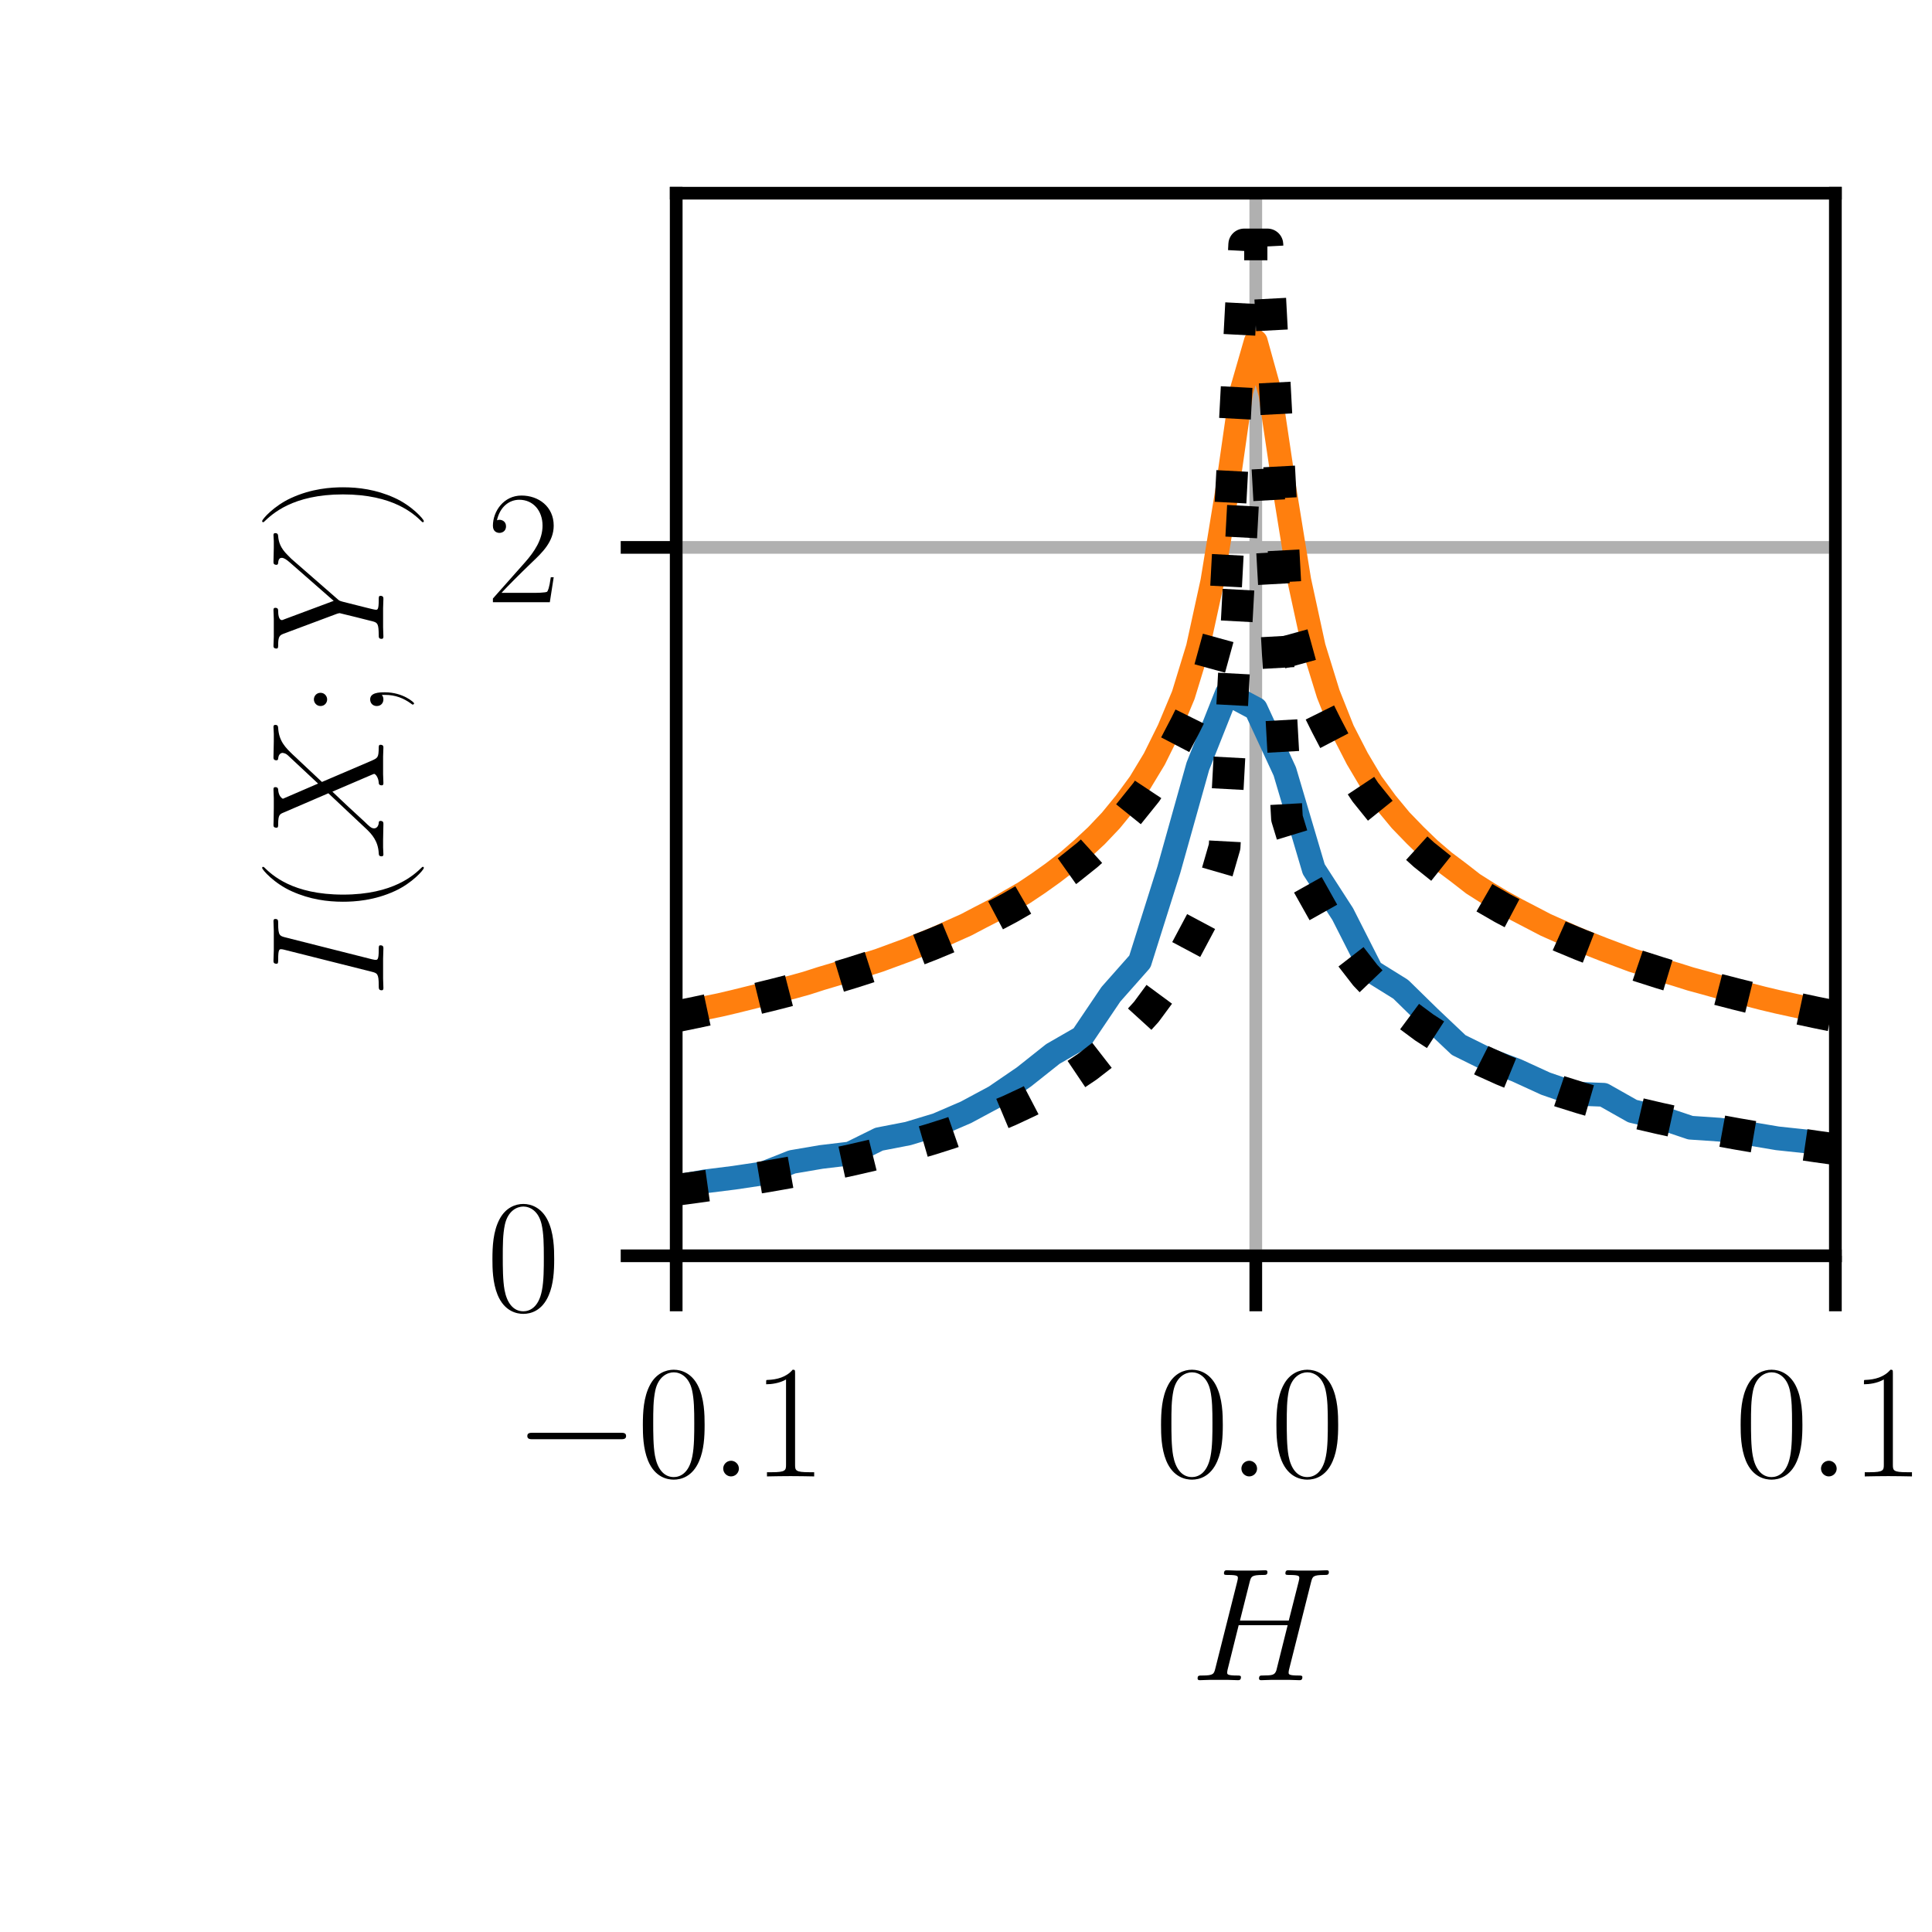 <?xml version="1.0" encoding="utf-8" standalone="no"?>
<!DOCTYPE svg PUBLIC "-//W3C//DTD SVG 1.1//EN"
  "http://www.w3.org/Graphics/SVG/1.1/DTD/svg11.dtd">
<svg xmlns:xlink="http://www.w3.org/1999/xlink" width="121.89pt" height="121.89pt" viewBox="0 0 121.89 121.89" xmlns="http://www.w3.org/2000/svg" version="1.1">
 <defs>
  <style type="text/css">*{stroke-linejoin: round; stroke-linecap: butt}</style>
 </defs>
 <g id="figure_1">
  <g id="patch_1">
   <path d="M 0 121.89 
L 121.89 121.89 
L 121.89 0 
L 0 0 
z
" style="fill: #ffffff"/>
  </g>
  <g id="axes_1">
   <g id="patch_2">
    <path d="M 42.661 79.228 
L 115.795 79.228 
L 115.795 12.189 
L 42.661 12.189 
z
" style="fill: #ffffff"/>
   </g>
   <g id="matplotlib.axis_1">
    <g id="xtick_1">
     <g id="line2d_1">
      <path d="M 42.661 79.228 
L 42.661 12.189 
" clip-path="url(#paaaa61aeb6)" style="fill: none; stroke: #b0b0b0; stroke-width: 0.8; stroke-linecap: square"/>
     </g>
     <g id="line2d_2">
      <defs>
       <path id="m52e7b500be" d="M 0 0 
L 0 3.5 
" style="stroke: #000000; stroke-width: 0.8"/>
      </defs>
      <g>
       <use xlink:href="#m52e7b500be" x="42.661" y="79.228" style="stroke: #000000; stroke-width: 0.8"/>
      </g>
     </g>
     <g id="text_1">
      <!-- $\mathdefault{−0.1}$ -->
      <g transform="translate(32.422 93.147) scale(0.1 -0.1)">
       <defs>
        <path id="CMSY10-0" d="M 4218 1472 
C 4326 1472 4442 1472 4442 1600 
C 4442 1728 4326 1728 4218 1728 
L 755 1728 
C 646 1728 531 1728 531 1600 
C 531 1472 646 1472 755 1472 
L 4218 1472 
z
" transform="scale(0.016)"/>
        <path id="CMR17-30" d="M 2688 2038 
C 2688 2430 2682 3099 2413 3613 
C 2176 4063 1798 4224 1466 4224 
C 1158 4224 768 4082 525 3620 
C 269 3137 243 2539 243 2038 
C 243 1671 250 1112 448 623 
C 723 -39 1216 -128 1466 -128 
C 1760 -128 2208 -7 2470 604 
C 2662 1048 2688 1568 2688 2038 
z
M 1466 -26 
C 1056 -26 813 328 723 816 
C 653 1196 653 1749 653 2109 
C 653 2604 653 3015 736 3407 
C 858 3954 1216 4121 1466 4121 
C 1728 4121 2067 3947 2189 3420 
C 2272 3054 2278 2623 2278 2109 
C 2278 1691 2278 1176 2202 797 
C 2067 96 1690 -26 1466 -26 
z
" transform="scale(0.016)"/>
        <path id="CMMI12-3a" d="M 1178 307 
C 1178 492 1024 620 870 620 
C 685 620 557 467 557 313 
C 557 128 710 0 864 0 
C 1050 0 1178 153 1178 307 
z
" transform="scale(0.016)"/>
        <path id="CMR17-31" d="M 1702 4083 
C 1702 4217 1696 4224 1606 4224 
C 1357 3927 979 3833 621 3820 
C 602 3820 570 3820 563 3808 
C 557 3795 557 3782 557 3648 
C 755 3648 1088 3686 1344 3839 
L 1344 467 
C 1344 243 1331 166 781 166 
L 589 166 
L 589 0 
C 896 6 1216 12 1523 12 
C 1830 12 2150 6 2458 0 
L 2458 166 
L 2266 166 
C 1715 166 1702 236 1702 467 
L 1702 4083 
z
" transform="scale(0.016)"/>
       </defs>
       <use xlink:href="#CMSY10-0" transform="scale(0.996)"/>
       <use xlink:href="#CMR17-30" transform="translate(77.487 0) scale(0.996)"/>
       <use xlink:href="#CMMI12-3a" transform="translate(123.178 0) scale(0.996)"/>
       <use xlink:href="#CMR17-31" transform="translate(150.275 0) scale(0.996)"/>
      </g>
     </g>
    </g>
    <g id="xtick_2">
     <g id="line2d_3">
      <path d="M 79.228 79.228 
L 79.228 12.189 
" clip-path="url(#paaaa61aeb6)" style="fill: none; stroke: #b0b0b0; stroke-width: 0.8; stroke-linecap: square"/>
     </g>
     <g id="line2d_4">
      <g>
       <use xlink:href="#m52e7b500be" x="79.228" y="79.228" style="stroke: #000000; stroke-width: 0.8"/>
      </g>
     </g>
     <g id="text_2">
      <!-- $\mathdefault{0.0}$ -->
      <g transform="translate(72.863 93.147) scale(0.1 -0.1)">
       <use xlink:href="#CMR17-30" transform="scale(0.996)"/>
       <use xlink:href="#CMMI12-3a" transform="translate(45.69 0) scale(0.996)"/>
       <use xlink:href="#CMR17-30" transform="translate(72.788 0) scale(0.996)"/>
      </g>
     </g>
    </g>
    <g id="xtick_3">
     <g id="line2d_5">
      <path d="M 115.795 79.228 
L 115.795 12.189 
" clip-path="url(#paaaa61aeb6)" style="fill: none; stroke: #b0b0b0; stroke-width: 0.8; stroke-linecap: square"/>
     </g>
     <g id="line2d_6">
      <g>
       <use xlink:href="#m52e7b500be" x="115.795" y="79.228" style="stroke: #000000; stroke-width: 0.8"/>
      </g>
     </g>
     <g id="text_3">
      <!-- $\mathdefault{0.1}$ -->
      <g transform="translate(109.43 93.147) scale(0.1 -0.1)">
       <use xlink:href="#CMR17-30" transform="scale(0.996)"/>
       <use xlink:href="#CMMI12-3a" transform="translate(45.69 0) scale(0.996)"/>
       <use xlink:href="#CMR17-31" transform="translate(72.788 0) scale(0.996)"/>
      </g>
     </g>
    </g>
    <g id="text_4">
     <!-- $H$ -->
     <g transform="translate(75.088 106.003) scale(0.1 -0.1)">
      <defs>
       <path id="CMMI12-48" d="M 4787 3886 
C 4845 4102 4858 4166 5312 4166 
C 5427 4166 5491 4166 5491 4281 
C 5491 4352 5434 4352 5395 4352 
C 5280 4352 5146 4339 5024 4339 
L 4269 4339 
C 4147 4339 4013 4352 3891 4352 
C 3846 4352 3770 4352 3770 4230 
C 3770 4166 3814 4166 3936 4166 
C 4320 4166 4320 4115 4320 4045 
C 4320 4032 4320 3994 4294 3899 
L 3904 2361 
L 1971 2361 
L 2355 3886 
C 2413 4102 2426 4166 2880 4166 
C 2995 4166 3059 4166 3059 4281 
C 3059 4352 3002 4352 2963 4352 
C 2848 4352 2714 4339 2592 4339 
L 1837 4339 
C 1715 4339 1581 4352 1459 4352 
C 1414 4352 1338 4352 1338 4230 
C 1338 4166 1382 4166 1504 4166 
C 1888 4166 1888 4115 1888 4045 
C 1888 4032 1888 3994 1862 3899 
L 998 472 
C 941 249 928 185 486 185 
C 339 185 294 185 294 64 
C 294 0 365 0 384 0 
C 499 0 634 12 755 12 
L 1510 12 
C 1632 12 1766 0 1888 0 
C 1939 0 2010 0 2010 121 
C 2010 185 1952 185 1856 185 
C 1466 185 1466 236 1466 300 
C 1466 306 1466 351 1478 402 
L 1920 2176 
L 3859 2176 
C 3750 1755 3424 421 3411 383 
C 3341 191 3238 191 2861 185 
C 2784 185 2726 185 2726 64 
C 2726 0 2797 0 2816 0 
C 2931 0 3066 12 3187 12 
L 3942 12 
C 4064 12 4198 0 4320 0 
C 4371 0 4442 0 4442 121 
C 4442 185 4384 185 4288 185 
C 3898 185 3898 236 3898 300 
C 3898 306 3898 351 3910 402 
L 4787 3886 
z
" transform="scale(0.016)"/>
      </defs>
      <use xlink:href="#CMMI12-48" transform="scale(0.996)"/>
     </g>
    </g>
   </g>
   <g id="matplotlib.axis_2">
    <g id="ytick_1">
     <g id="line2d_7">
      <path d="M 42.661 79.228 
L 115.795 79.228 
" clip-path="url(#paaaa61aeb6)" style="fill: none; stroke: #b0b0b0; stroke-width: 0.8; stroke-linecap: square"/>
     </g>
     <g id="line2d_8">
      <defs>
       <path id="me9f376ee41" d="M 0 0 
L -3.5 0 
" style="stroke: #000000; stroke-width: 0.8"/>
      </defs>
      <g>
       <use xlink:href="#me9f376ee41" x="42.661" y="79.228" style="stroke: #000000; stroke-width: 0.8"/>
      </g>
     </g>
     <g id="text_5">
      <!-- $\mathdefault{0}$ -->
      <g transform="translate(30.68 82.688) scale(0.1 -0.1)">
       <use xlink:href="#CMR17-30" transform="scale(0.996)"/>
      </g>
     </g>
    </g>
    <g id="ytick_2">
     <g id="line2d_9">
      <path d="M 42.661 34.535 
L 115.795 34.535 
" clip-path="url(#paaaa61aeb6)" style="fill: none; stroke: #b0b0b0; stroke-width: 0.8; stroke-linecap: square"/>
     </g>
     <g id="line2d_10">
      <g>
       <use xlink:href="#me9f376ee41" x="42.661" y="34.535" style="stroke: #000000; stroke-width: 0.8"/>
      </g>
     </g>
     <g id="text_6">
      <!-- $\mathdefault{2}$ -->
      <g transform="translate(30.68 37.995) scale(0.1 -0.1)">
       <defs>
        <path id="CMR17-32" d="M 2669 990 
L 2554 990 
C 2490 537 2438 460 2413 422 
C 2381 371 1920 371 1830 371 
L 602 371 
C 832 620 1280 1073 1824 1596 
C 2214 1966 2669 2400 2669 3033 
C 2669 3788 2067 4224 1395 4224 
C 691 4224 262 3603 262 3027 
C 262 2777 448 2745 525 2745 
C 589 2745 781 2783 781 3007 
C 781 3206 614 3264 525 3264 
C 486 3264 448 3257 422 3244 
C 544 3788 915 4057 1306 4057 
C 1862 4057 2227 3616 2227 3033 
C 2227 2477 1901 1998 1536 1583 
L 262 147 
L 262 0 
L 2515 0 
L 2669 990 
z
" transform="scale(0.016)"/>
       </defs>
       <use xlink:href="#CMR17-32" transform="scale(0.996)"/>
      </g>
     </g>
    </g>
    <g id="text_7">
     <!-- $I(X;Y)$ -->
     <g transform="translate(24.189 62.894) rotate(-90) scale(0.1 -0.1)">
      <defs>
       <path id="CMMI12-49" d="M 2355 3879 
C 2413 4102 2426 4166 2893 4166 
C 3034 4166 3085 4166 3085 4287 
C 3085 4352 3014 4352 2995 4352 
C 2880 4352 2739 4339 2624 4339 
L 1837 4339 
C 1709 4339 1562 4352 1434 4352 
C 1382 4352 1312 4352 1312 4230 
C 1312 4166 1363 4166 1491 4166 
C 1888 4166 1888 4115 1888 4045 
C 1888 4000 1875 3962 1862 3905 
L 998 472 
C 941 249 928 185 461 185 
C 320 185 262 185 262 64 
C 262 0 326 0 358 0 
C 474 0 614 12 730 12 
L 1517 12 
C 1645 12 1786 0 1914 0 
C 1965 0 2042 0 2042 115 
C 2042 185 2003 185 1862 185 
C 1466 185 1466 236 1466 312 
C 1466 325 1466 357 1491 459 
L 2355 3879 
z
" transform="scale(0.016)"/>
       <path id="CMR17-28" d="M 1958 -1562 
C 1958 -1556 1958 -1543 1939 -1524 
C 1645 -1223 858 -403 858 1596 
C 858 3595 1632 4408 1946 4729 
C 1946 4735 1958 4748 1958 4767 
C 1958 4787 1939 4800 1914 4800 
C 1843 4800 1299 4325 986 3620 
C 666 2909 576 2218 576 1603 
C 576 1141 621 360 1005 -467 
C 1312 -1133 1837 -1600 1914 -1600 
C 1946 -1600 1958 -1588 1958 -1562 
z
" transform="scale(0.016)"/>
       <path id="CMMI12-58" d="M 3040 2586 
L 2438 3981 
C 2522 4134 2714 4159 2790 4166 
C 2829 4166 2899 4172 2899 4281 
C 2899 4352 2842 4352 2803 4352 
C 2694 4352 2566 4339 2458 4339 
L 2086 4339 
C 1696 4339 1414 4352 1408 4352 
C 1357 4352 1293 4352 1293 4230 
C 1293 4166 1350 4166 1434 4166 
C 1805 4166 1830 4102 1894 3949 
L 2656 2179 
L 1267 701 
C 1037 453 762 211 288 185 
C 211 179 160 179 160 64 
C 160 44 166 0 237 0 
C 326 0 422 12 512 12 
L 813 12 
C 1018 12 1242 0 1440 0 
C 1485 0 1562 0 1562 115 
C 1562 179 1517 185 1478 185 
C 1350 198 1267 268 1267 370 
C 1267 478 1344 555 1530 746 
L 2099 1363 
C 2240 1510 2579 1879 2720 2019 
L 3392 453 
C 3398 440 3424 376 3424 370 
C 3424 312 3283 198 3078 185 
C 3040 185 2970 179 2970 64 
C 2970 0 3034 0 3066 0 
C 3174 0 3302 12 3411 12 
L 4115 12 
C 4230 12 4352 0 4461 0 
C 4506 0 4576 0 4576 121 
C 4576 185 4512 185 4454 185 
C 4070 191 4058 223 3949 459 
L 3104 2433 
L 3917 3300 
C 3981 3363 4128 3523 4186 3586 
C 4461 3873 4717 4134 5235 4166 
C 5299 4172 5363 4172 5363 4281 
C 5363 4352 5306 4352 5280 4352 
C 5190 4352 5094 4339 5005 4339 
L 4710 4339 
C 4506 4339 4282 4352 4083 4352 
C 4038 4352 3962 4352 3962 4236 
C 3962 4172 4006 4166 4045 4166 
C 4147 4153 4256 4102 4256 3981 
L 4250 3968 
C 4243 3924 4230 3860 4160 3784 
L 3040 2586 
z
" transform="scale(0.016)"/>
       <path id="CMR17-3b" d="M 1062 2489 
C 1062 2649 934 2752 800 2752 
C 672 2752 538 2649 538 2489 
C 538 2329 666 2227 800 2227 
C 928 2227 1062 2329 1062 2489 
z
M 979 -69 
C 979 -469 851 -795 634 -1095 
C 595 -1140 595 -1152 595 -1159 
C 595 -1191 621 -1216 646 -1216 
C 678 -1216 1082 -782 1082 -57 
C 1082 192 1062 524 800 524 
C 659 524 538 428 538 262 
C 538 96 659 0 800 0 
C 864 0 934 19 979 64 
L 979 -69 
z
" transform="scale(0.016)"/>
       <path id="CMMI12-59" d="M 3763 3644 
L 3910 3790 
C 4192 4077 4429 4147 4653 4166 
C 4723 4172 4781 4179 4781 4287 
C 4781 4352 4717 4352 4704 4352 
C 4627 4352 4544 4339 4467 4339 
L 4205 4339 
C 4019 4339 3821 4352 3642 4352 
C 3597 4352 3526 4352 3526 4230 
C 3526 4172 3590 4166 3610 4166 
C 3802 4153 3802 4058 3802 4019 
C 3802 3949 3750 3854 3622 3707 
L 2099 1968 
L 1376 3905 
C 1338 3994 1338 4007 1338 4019 
C 1338 4153 1600 4166 1677 4166 
C 1754 4166 1824 4166 1824 4281 
C 1824 4352 1766 4352 1728 4352 
C 1619 4352 1491 4339 1382 4339 
L 672 4339 
C 557 4339 435 4352 326 4352 
C 282 4352 211 4352 211 4230 
C 211 4166 269 4166 365 4166 
C 678 4166 736 4109 794 3962 
L 1587 1841 
C 1594 1822 1613 1752 1613 1733 
C 1613 1714 1299 459 1280 395 
C 1229 223 1165 191 755 185 
C 646 185 595 185 595 64 
C 595 0 666 0 685 0 
C 800 0 934 12 1056 12 
L 1811 12 
C 1926 12 2061 0 2176 0 
C 2221 0 2298 0 2298 115 
C 2298 185 2253 185 2144 185 
C 1747 185 1747 230 1747 300 
C 1747 344 1798 548 1830 676 
L 2061 1593 
C 2099 1726 2099 1739 2157 1803 
L 3763 3644 
z
" transform="scale(0.016)"/>
       <path id="CMR17-29" d="M 1683 1596 
C 1683 2057 1638 2839 1254 3665 
C 947 4332 422 4800 346 4800 
C 326 4800 301 4793 301 4761 
C 301 4748 307 4742 314 4729 
C 621 4408 1402 3595 1402 1603 
C 1402 -396 627 -1210 314 -1530 
C 307 -1543 301 -1549 301 -1562 
C 301 -1594 326 -1600 346 -1600 
C 416 -1600 960 -1127 1274 -422 
C 1594 289 1683 981 1683 1596 
z
" transform="scale(0.016)"/>
      </defs>
      <use xlink:href="#CMMI12-49" transform="scale(0.996)"/>
      <use xlink:href="#CMR17-28" transform="translate(50.857 0) scale(0.996)"/>
      <use xlink:href="#CMMI12-58" transform="translate(86.137 0) scale(0.996)"/>
      <use xlink:href="#CMR17-3b" transform="translate(174.93 0) scale(0.996)"/>
      <use xlink:href="#CMMI12-59" transform="translate(216.405 0) scale(0.996)"/>
      <use xlink:href="#CMR17-29" transform="translate(294.682 0) scale(0.996)"/>
     </g>
    </g>
   </g>
   <g id="line2d_11">
    <path d="M 42.661 74.857 
L 44.49 74.532 
L 46.318 74.303 
L 48.146 74.03 
L 49.975 73.305 
L 51.803 72.993 
L 53.631 72.774 
L 55.46 71.87 
L 57.288 71.516 
L 59.117 70.964 
L 60.945 70.175 
L 62.773 69.193 
L 64.602 67.942 
L 66.43 66.491 
L 68.258 65.439 
L 70.087 62.729 
L 71.915 60.663 
L 73.743 54.869 
L 75.572 48.346 
L 77.4 43.744 
L 79.228 44.718 
L 81.057 48.669 
L 82.885 54.838 
L 84.713 57.671 
L 86.542 61.276 
L 88.37 62.412 
L 90.198 64.202 
L 92.027 65.932 
L 93.855 66.836 
L 95.683 67.529 
L 97.512 68.368 
L 99.34 69 
L 101.169 69.07 
L 102.997 70.103 
L 104.825 70.531 
L 106.654 71.147 
L 108.482 71.271 
L 110.31 71.51 
L 112.139 71.818 
L 113.967 72.013 
L 115.795 72.422 
" clip-path="url(#paaaa61aeb6)" style="fill: none; stroke: #1f77b4; stroke-width: 1.5; stroke-linecap: square"/>
   </g>
   <g id="line2d_12">
    <path d="M 42.661 63.986 
L 43.576 63.796 
L 44.49 63.594 
L 45.404 63.407 
L 46.318 63.193 
L 47.232 62.967 
L 48.146 62.74 
L 49.061 62.509 
L 49.975 62.282 
L 50.889 62.027 
L 51.803 61.733 
L 52.717 61.462 
L 53.631 61.18 
L 54.546 60.88 
L 55.46 60.592 
L 56.374 60.256 
L 57.288 59.92 
L 58.202 59.543 
L 59.117 59.172 
L 60.031 58.76 
L 60.945 58.352 
L 61.859 57.872 
L 62.773 57.402 
L 63.687 56.855 
L 64.602 56.332 
L 65.516 55.72 
L 66.43 55.068 
L 67.344 54.367 
L 68.258 53.575 
L 69.172 52.725 
L 70.087 51.761 
L 71.001 50.644 
L 71.915 49.396 
L 72.829 47.884 
L 73.743 46.039 
L 74.657 43.853 
L 75.572 40.862 
L 76.486 36.681 
L 77.4 31.088 
L 78.314 24.713 
L 79.228 21.544 
L 80.143 24.842 
L 81.057 30.969 
L 81.971 36.61 
L 82.885 40.821 
L 83.799 43.778 
L 84.713 46.076 
L 85.628 47.856 
L 86.542 49.397 
L 87.456 50.65 
L 88.37 51.754 
L 89.284 52.698 
L 90.198 53.583 
L 91.113 54.367 
L 92.027 55.053 
L 92.941 55.764 
L 93.855 56.343 
L 94.769 56.889 
L 95.683 57.396 
L 96.598 57.871 
L 97.512 58.348 
L 98.426 58.756 
L 99.34 59.169 
L 100.254 59.541 
L 101.169 59.902 
L 102.083 60.247 
L 102.997 60.589 
L 103.911 60.875 
L 104.825 61.209 
L 105.739 61.474 
L 106.654 61.763 
L 107.568 62.012 
L 108.482 62.268 
L 109.396 62.502 
L 110.31 62.75 
L 111.224 62.986 
L 112.139 63.204 
L 113.053 63.404 
L 113.967 63.602 
L 114.881 63.787 
L 115.795 63.99 
" clip-path="url(#paaaa61aeb6)" style="fill: none; stroke: #ff7f0e; stroke-width: 1.5; stroke-linecap: square"/>
   </g>
   <g id="line2d_13">
    <path d="M 42.661 64.126 
L 43.897 63.873 
L 45.133 63.608 
L 46.369 63.332 
L 47.604 63.042 
L 48.84 62.739 
L 50.076 62.42 
L 51.311 62.084 
L 52.547 61.731 
L 53.783 61.357 
L 55.019 60.961 
L 56.254 60.54 
L 57.49 60.092 
L 58.726 59.613 
L 59.961 59.099 
L 61.197 58.545 
L 62.433 57.946 
L 63.668 57.294 
L 64.904 56.58 
L 66.14 55.792 
L 67.376 54.916 
L 68.611 53.93 
L 69.847 52.809 
L 71.083 51.511 
L 72.318 49.978 
L 73.554 48.115 
L 74.79 45.745 
L 76.026 43.256 
L 77.261 38.771 
L 78.497 15.422 
L 79.96 15.422 
L 81.195 38.771 
L 82.431 43.256 
L 83.667 45.745 
L 84.903 48.115 
L 86.138 49.978 
L 87.374 51.511 
L 88.61 52.809 
L 89.845 53.93 
L 91.081 54.916 
L 92.317 55.792 
L 93.552 56.58 
L 94.788 57.294 
L 96.024 57.946 
L 97.26 58.545 
L 98.495 59.099 
L 99.731 59.613 
L 100.967 60.092 
L 102.202 60.54 
L 103.438 60.961 
L 104.674 61.357 
L 105.91 61.731 
L 107.145 62.084 
L 108.381 62.42 
L 109.617 62.739 
L 110.852 63.042 
L 112.088 63.332 
L 113.324 63.608 
L 114.56 63.873 
L 115.795 64.126 
" clip-path="url(#paaaa61aeb6)" style="fill: none; stroke-dasharray: 2,3.3; stroke-dashoffset: 0; stroke: #000000; stroke-width: 2"/>
   </g>
   <g id="line2d_14">
    <path d="M 42.661 75.069 
L 43.897 74.904 
L 45.133 74.73 
L 46.369 74.546 
L 47.604 74.351 
L 48.84 74.144 
L 50.076 73.924 
L 51.311 73.689 
L 52.547 73.439 
L 53.783 73.171 
L 55.019 72.884 
L 56.254 72.575 
L 57.49 72.241 
L 58.726 71.88 
L 59.961 71.487 
L 61.197 71.058 
L 62.433 70.588 
L 63.668 70.069 
L 64.904 69.492 
L 66.14 68.847 
L 67.376 68.12 
L 68.611 67.289 
L 69.847 66.329 
L 71.083 65.199 
L 72.318 63.843 
L 73.554 62.167 
L 74.79 59.997 
L 76.026 57.676 
L 77.261 53.417 
L 78.497 30.421 
L 79.96 29.488 
L 81.195 51.626 
L 82.431 55.675 
L 83.667 57.877 
L 84.903 59.937 
L 86.138 61.53 
L 87.374 62.821 
L 88.61 63.898 
L 89.845 64.816 
L 91.081 65.614 
L 92.317 66.314 
L 93.552 66.937 
L 94.788 67.496 
L 96.024 68.001 
L 97.26 68.461 
L 98.495 68.881 
L 99.731 69.268 
L 100.967 69.626 
L 102.202 69.957 
L 103.438 70.266 
L 104.674 70.554 
L 105.91 70.824 
L 107.145 71.078 
L 108.381 71.316 
L 109.617 71.542 
L 110.852 71.754 
L 112.088 71.956 
L 113.324 72.147 
L 114.56 72.329 
L 115.795 72.502 
" clip-path="url(#paaaa61aeb6)" style="fill: none; stroke-dasharray: 2,3.3; stroke-dashoffset: 0; stroke: #000000; stroke-width: 2"/>
   </g>
   <g id="patch_3">
    <path d="M 42.661 79.228 
L 42.661 12.189 
" style="fill: none; stroke: #000000; stroke-width: 0.8; stroke-linejoin: miter; stroke-linecap: square"/>
   </g>
   <g id="patch_4">
    <path d="M 115.795 79.228 
L 115.795 12.189 
" style="fill: none; stroke: #000000; stroke-width: 0.8; stroke-linejoin: miter; stroke-linecap: square"/>
   </g>
   <g id="patch_5">
    <path d="M 42.661 79.228 
L 115.795 79.228 
" style="fill: none; stroke: #000000; stroke-width: 0.8; stroke-linejoin: miter; stroke-linecap: square"/>
   </g>
   <g id="patch_6">
    <path d="M 42.661 12.189 
L 115.795 12.189 
" style="fill: none; stroke: #000000; stroke-width: 0.8; stroke-linejoin: miter; stroke-linecap: square"/>
   </g>
  </g>
 </g>
 <defs>
  <clipPath id="paaaa61aeb6">
   <rect x="42.661" y="12.189" width="73.134" height="67.039"/>
  </clipPath>
 </defs>
</svg>
